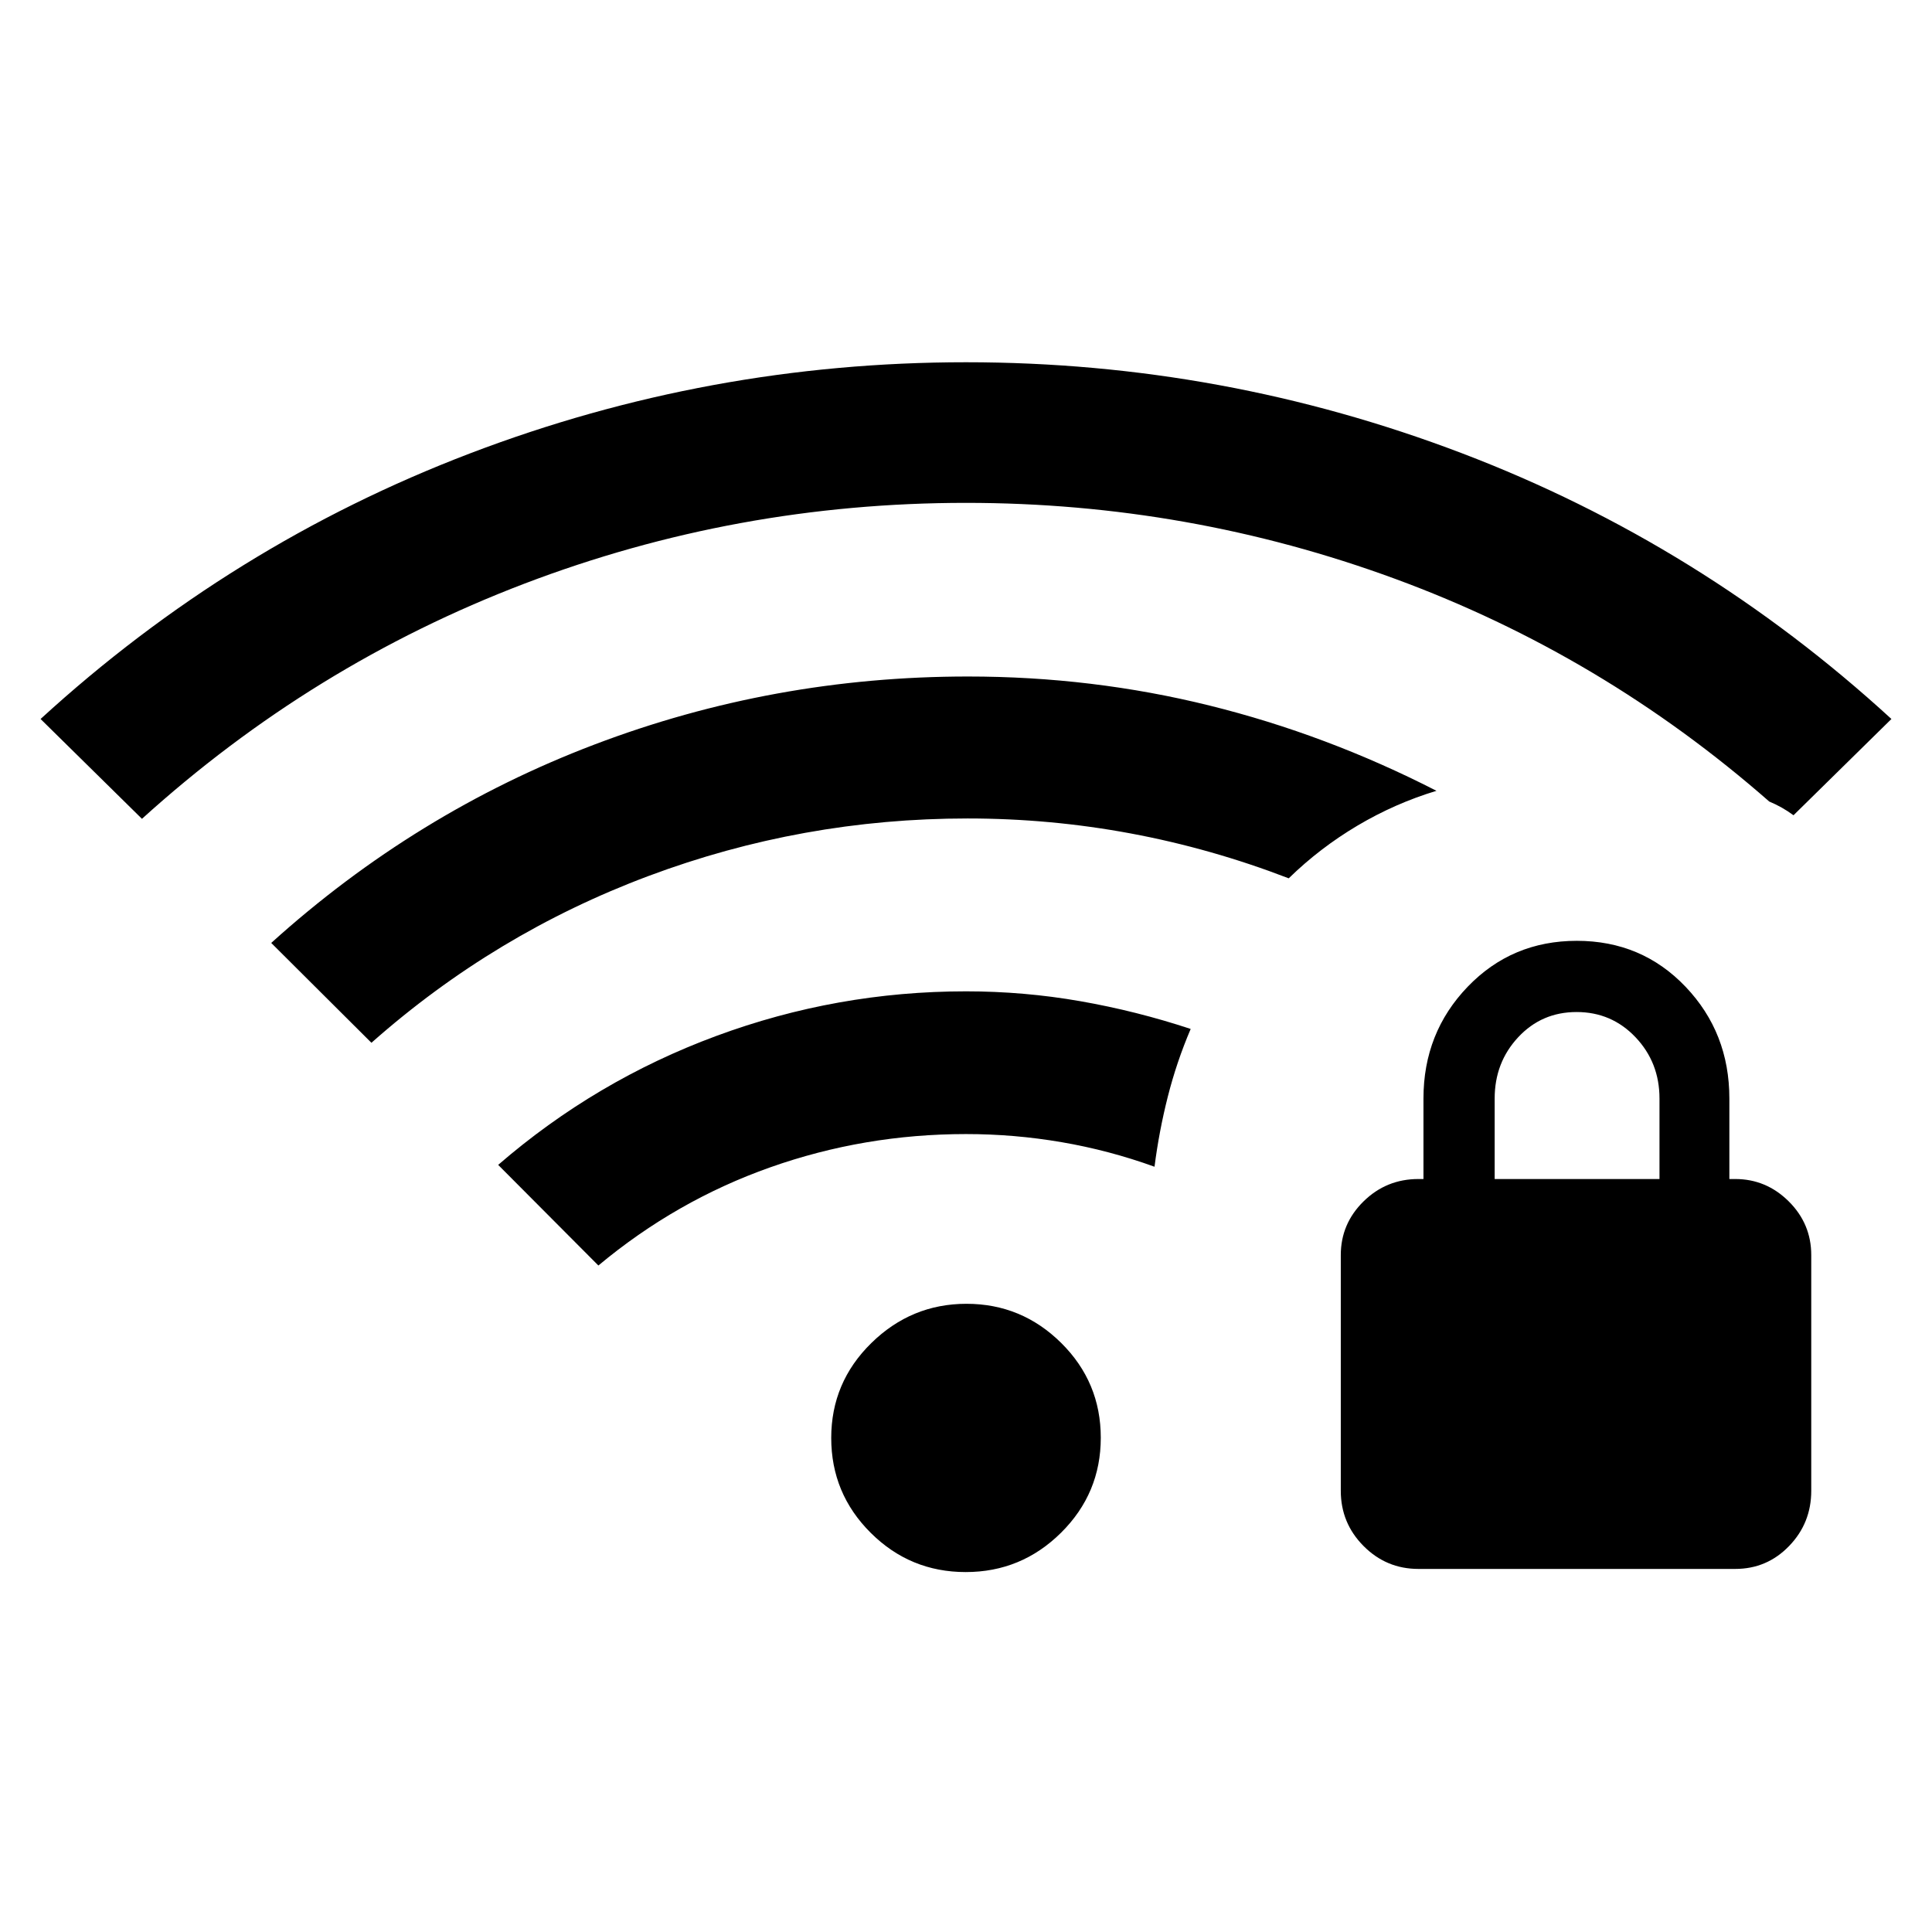 <svg xmlns="http://www.w3.org/2000/svg" height="40" viewBox="0 -960 960 960" width="40"><path d="M704.79-180.41q-15.94 0-27.25-11.39-11.31-11.38-11.31-27.43v-117.13q0-15.56 11.31-26.68 11.31-11.11 27.25-11.11h2.52v-40q0-32.69 21.96-55.53 21.96-22.83 54.24-22.83t54.04 22.83q21.76 22.84 21.76 55.53v40h2.92q15.39 0 26.58 11.11Q900-351.92 900-336.36v117.13q0 16.05-11 27.43-10.99 11.39-26.77 11.39H704.79Zm37.9-193.74h81.9v-40q0-17.9-11.9-30.44-11.91-12.54-29.28-12.54-17.36 0-29.04 12.54t-11.68 30.44v40Zm-262.83 195.3q-27.65 0-47.24-19.53-19.59-19.52-19.59-47.11t19.9-47.13q19.9-19.53 47.31-19.53 27.42 0 47.08 19.47 19.65 19.48 19.65 47.09 0 27.61-19.73 47.18-19.73 19.56-47.38 19.56ZM70.54-553.13l-50.38-49.61q94.68-86.68 213.38-131.97Q352.24-780 480-780t246.46 45.23q118.7 45.22 213.38 132.03l-48.66 47.84q-2.86-2.11-5.83-3.79-2.98-1.68-6.22-3.03Q796-634.59 693.28-672.36 590.56-710.13 480-710.13q-114.18 0-219.54 40.19-105.36 40.2-189.92 116.81Zm114.02 111.28-49.79-49.61q71.72-64.8 160.62-98.59 88.91-33.8 185.61-33.8 61.75 0 120 14.43 58.26 14.43 112.77 42.37-20.49 6.18-39.23 17.28-18.73 11.11-34.18 26.2-38.54-14.84-78.49-22.29-39.95-7.45-81.08-7.45-82.15 0-158.53 28.58t-137.7 82.88Zm112.77 110.67-49.79-50q48.44-41.9 108.37-64.06 59.93-22.17 124.09-22.17 28.77 0 56.76 4.89 27.99 4.9 54.88 13.8-7.03 16.49-11.37 33.66-4.35 17.16-6.6 34.8-22.67-8.18-46.16-12.2-23.48-4.03-47.51-4.03-50.51 0-97.23 16.51-46.73 16.51-85.44 48.8Z"/></svg>